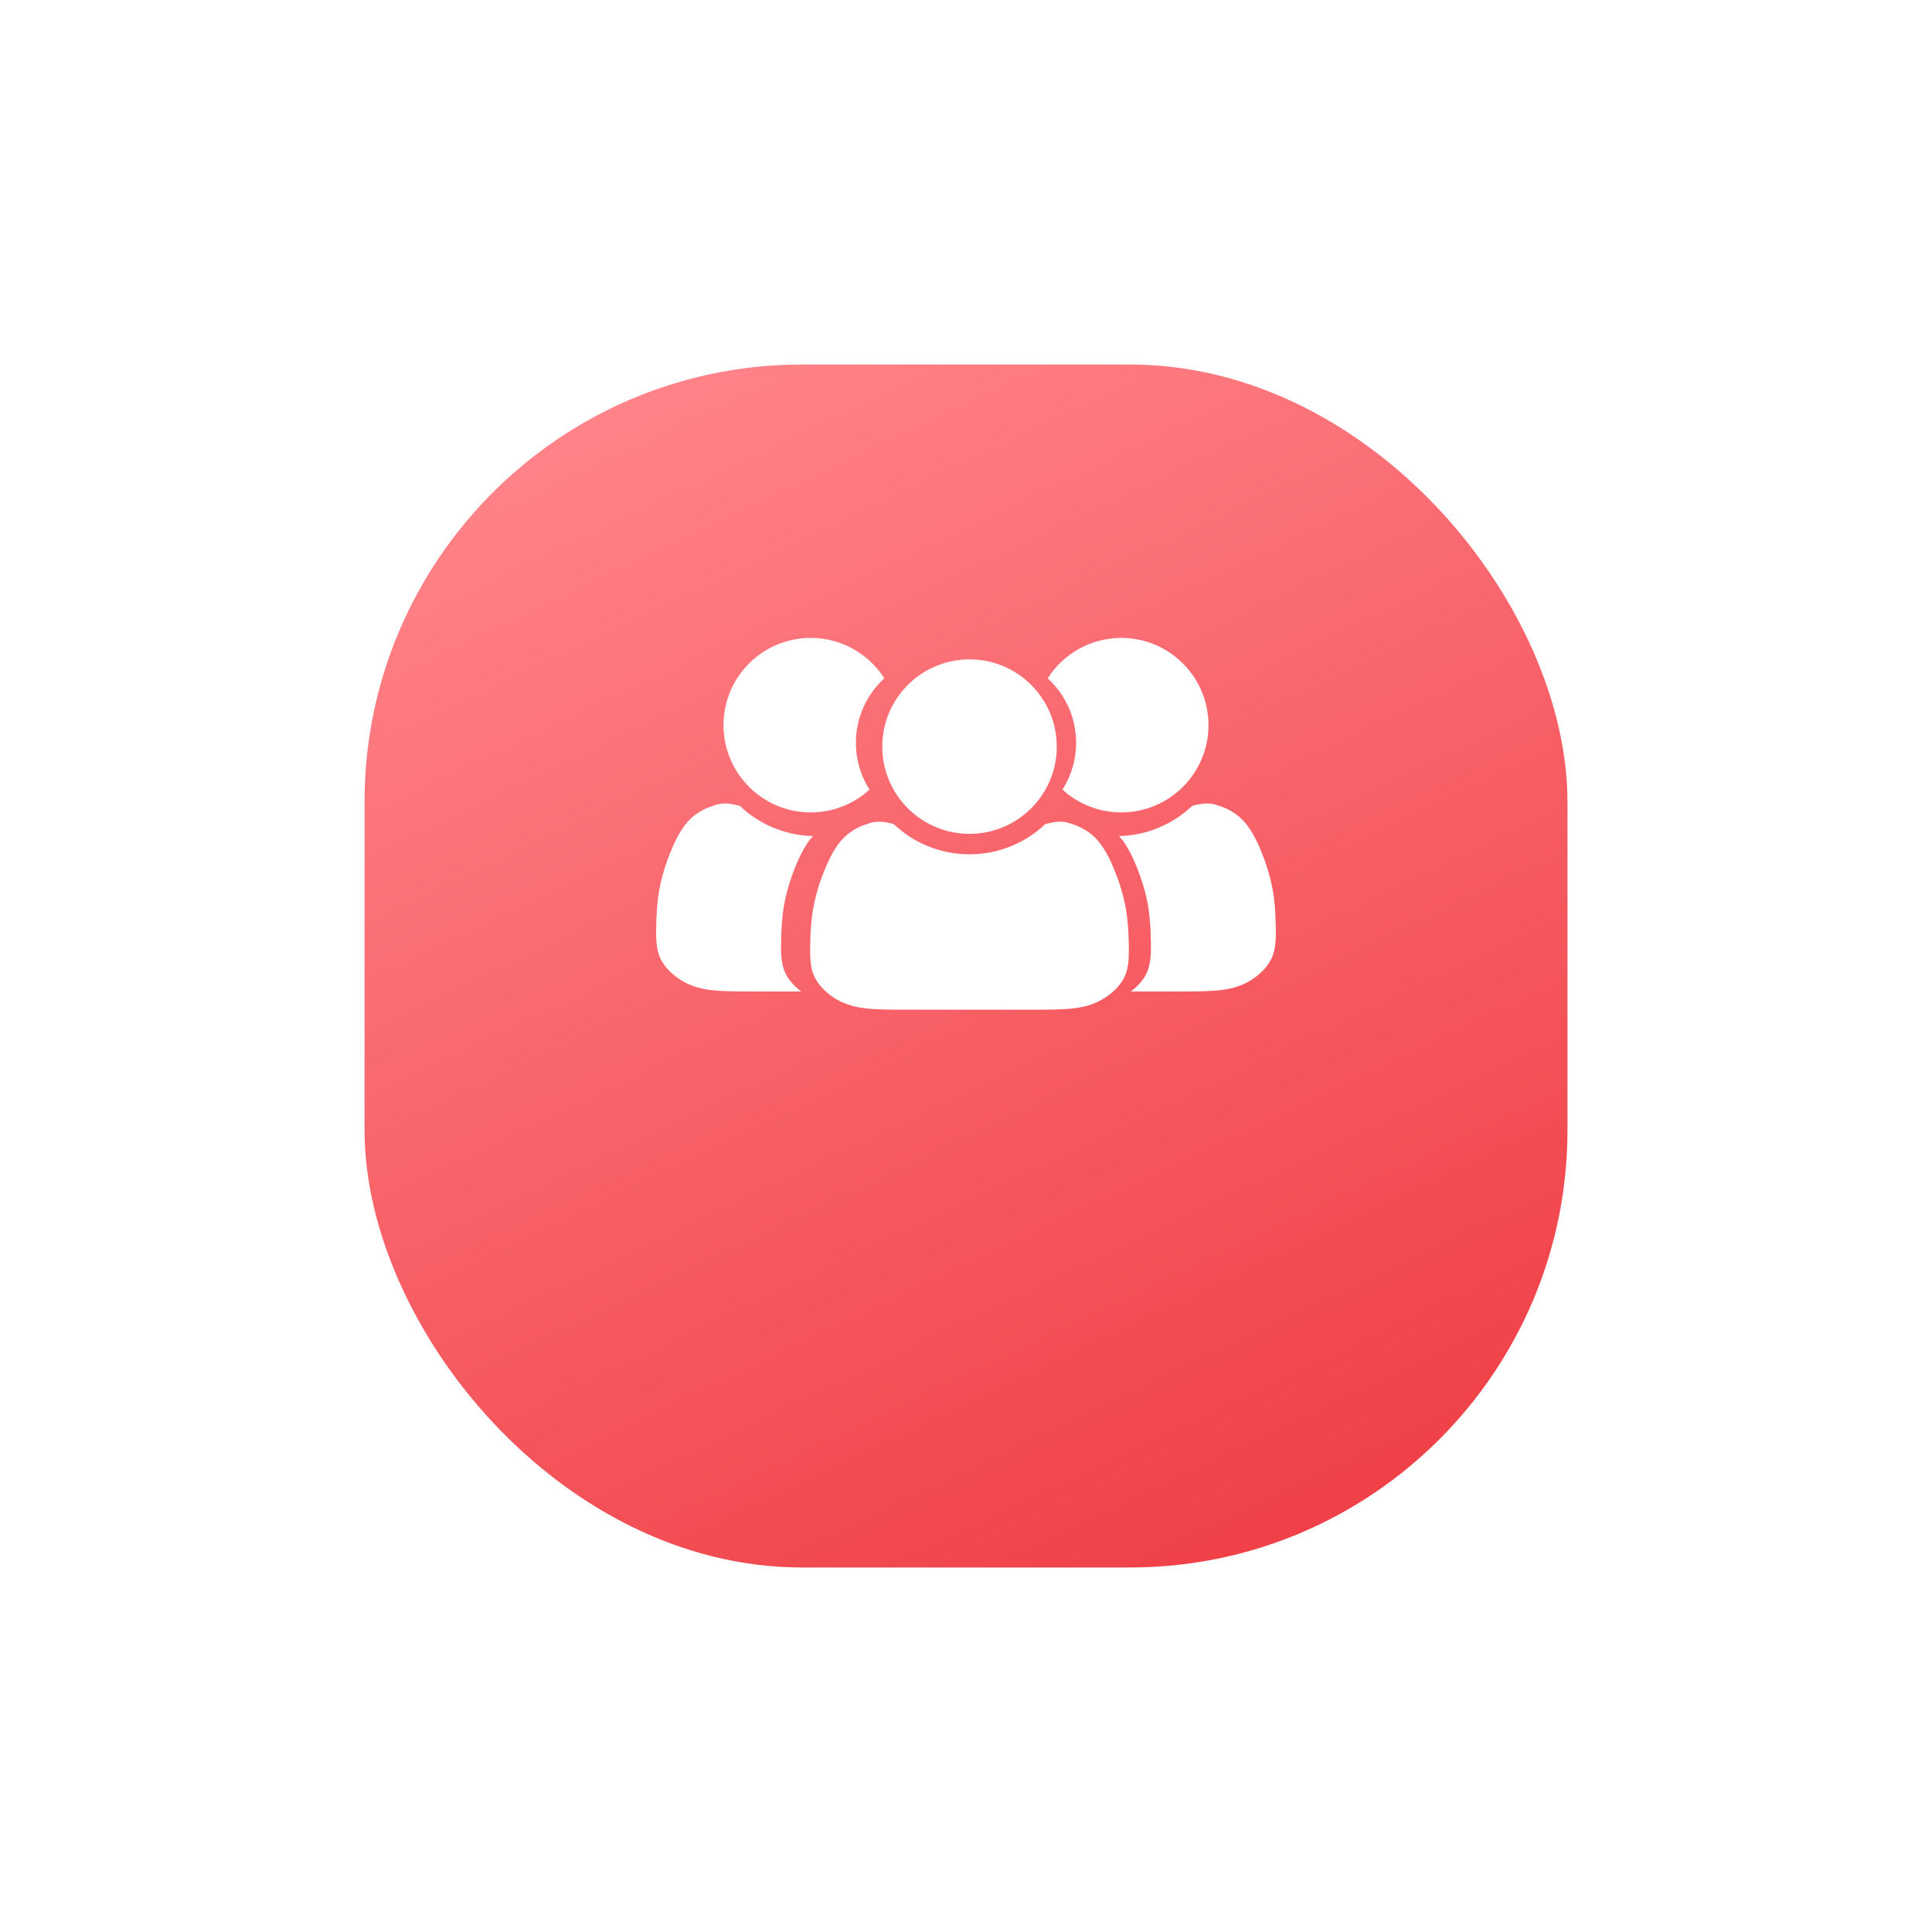 <svg width="106" height="106" viewBox="0 0 106 106" fill="none" xmlns="http://www.w3.org/2000/svg">
<g filter="url(#filter0_d_5_1275)">
<rect x="20" y="12" width="66" height="66" rx="24" fill="url(#paint0_linear_5_1275)"/>
</g>
<path fill-rule="evenodd" clip-rule="evenodd" d="M53.193 45.75C55.837 45.75 57.98 43.607 57.98 40.963C57.98 38.32 55.837 36.177 53.193 36.177C50.55 36.177 48.407 38.32 48.407 40.963C48.407 43.607 50.55 45.75 53.193 45.75Z" fill="white"/>
<path fill-rule="evenodd" clip-rule="evenodd" d="M57.348 45.214C56.271 46.24 54.806 46.872 53.192 46.872C51.578 46.872 50.113 46.24 49.037 45.214C48.852 45.168 48.666 45.123 48.486 45.1C48.307 45.077 48.132 45.077 47.97 45.102C47.808 45.127 47.659 45.177 47.484 45.239C47.309 45.301 47.11 45.376 46.861 45.526C46.612 45.675 46.312 45.899 46.026 46.274C45.739 46.647 45.465 47.171 45.216 47.795C44.966 48.417 44.742 49.141 44.618 49.839C44.493 50.536 44.468 51.21 44.456 51.721C44.443 52.232 44.443 52.581 44.493 52.918C44.543 53.254 44.642 53.578 44.867 53.902C45.091 54.226 45.44 54.551 45.851 54.8C46.263 55.049 46.736 55.224 47.385 55.311C48.033 55.398 48.855 55.398 49.852 55.398H52.744H53.192H53.641H56.533C57.53 55.398 58.352 55.398 59 55.311C59.648 55.224 60.122 55.049 60.533 54.8C60.945 54.551 61.294 54.226 61.518 53.902C61.743 53.578 61.842 53.254 61.892 52.918C61.942 52.581 61.942 52.232 61.929 51.721C61.917 51.21 61.892 50.536 61.767 49.839C61.643 49.141 61.419 48.417 61.169 47.795C60.92 47.171 60.646 46.647 60.359 46.274C60.073 45.899 59.773 45.675 59.524 45.526C59.275 45.376 59.075 45.301 58.901 45.239C58.726 45.177 58.577 45.127 58.415 45.102C58.252 45.077 58.078 45.077 57.898 45.1C57.718 45.123 57.533 45.168 57.348 45.214Z" fill="white"/>
<path fill-rule="evenodd" clip-rule="evenodd" d="M58.293 43.322C59.144 44.099 60.276 44.573 61.519 44.573C64.162 44.573 66.304 42.43 66.304 39.787C66.304 37.143 64.162 35 61.519 35C59.822 35 58.33 35.884 57.481 37.217C58.439 38.092 59.041 39.352 59.041 40.752C59.041 41.698 58.766 42.58 58.293 43.322Z" fill="white"/>
<path fill-rule="evenodd" clip-rule="evenodd" d="M47.707 43.322C46.856 44.099 45.724 44.573 44.481 44.573C41.838 44.573 39.696 42.43 39.696 39.787C39.696 37.143 41.838 35 44.481 35C46.178 35 47.67 35.884 48.519 37.217C47.561 38.092 46.959 39.352 46.959 40.752C46.959 41.698 47.234 42.58 47.707 43.322Z" fill="white"/>
<path fill-rule="evenodd" clip-rule="evenodd" d="M65.41 44.214C64.365 45.209 62.955 45.834 61.398 45.87L61.57 46.076C61.856 46.45 62.131 46.974 62.38 47.597C62.63 48.22 62.854 48.943 62.979 49.641C63.103 50.339 63.128 51.012 63.141 51.523C63.153 52.034 63.153 52.384 63.103 52.72C63.053 53.057 62.954 53.38 62.729 53.705C62.562 53.946 62.326 54.188 62.046 54.398H64.594C65.592 54.398 66.415 54.398 67.063 54.311C67.711 54.224 68.185 54.049 68.597 53.8C69.008 53.551 69.357 53.227 69.581 52.902C69.806 52.578 69.906 52.254 69.955 51.918C70.006 51.581 70.006 51.232 69.993 50.721C69.981 50.21 69.955 49.536 69.831 48.839C69.706 48.141 69.482 47.417 69.233 46.795C68.983 46.171 68.709 45.647 68.422 45.274C68.136 44.9 67.836 44.675 67.587 44.526C67.337 44.376 67.138 44.301 66.963 44.239C66.789 44.177 66.639 44.127 66.477 44.102C66.315 44.077 66.141 44.077 65.96 44.1C65.78 44.123 65.595 44.168 65.41 44.214Z" fill="white"/>
<path fill-rule="evenodd" clip-rule="evenodd" d="M40.59 44.214C41.635 45.209 43.045 45.834 44.602 45.87L44.43 46.076C44.143 46.45 43.869 46.974 43.62 47.597C43.37 48.22 43.146 48.943 43.021 49.641C42.897 50.339 42.872 51.012 42.859 51.523C42.847 52.034 42.847 52.384 42.897 52.72C42.947 53.057 43.046 53.38 43.271 53.705C43.438 53.946 43.674 54.188 43.954 54.398H41.406C40.408 54.398 39.585 54.398 38.937 54.311C38.288 54.224 37.815 54.049 37.403 53.8C36.992 53.551 36.643 53.227 36.419 52.902C36.194 52.578 36.094 52.254 36.044 51.918C35.994 51.581 35.994 51.232 36.007 50.721C36.019 50.21 36.044 49.536 36.169 48.839C36.294 48.141 36.518 47.417 36.767 46.795C37.017 46.171 37.291 45.647 37.578 45.274C37.864 44.9 38.164 44.675 38.413 44.526C38.663 44.376 38.862 44.301 39.036 44.239C39.211 44.177 39.361 44.127 39.523 44.102C39.685 44.077 39.859 44.077 40.039 44.1C40.219 44.123 40.405 44.168 40.59 44.214Z" fill="white"/>
<defs>
<filter id="filter0_d_5_1275" x="0" y="0" width="106" height="106" filterUnits="userSpaceOnUse" color-interpolation-filters="sRGB">
<feFlood flood-opacity="0" result="BackgroundImageFix"/>
<feColorMatrix in="SourceAlpha" type="matrix" values="0 0 0 0 0 0 0 0 0 0 0 0 0 0 0 0 0 0 127 0" result="hardAlpha"/>
<feMorphology radius="2" operator="erode" in="SourceAlpha" result="effect1_dropShadow_5_1275"/>
<feOffset dy="8"/>
<feGaussianBlur stdDeviation="11"/>
<feColorMatrix type="matrix" values="0 0 0 0 0.971 0 0 0 0 0.342 0 0 0 0 0.367 0 0 0 0.3 0"/>
<feBlend mode="normal" in2="BackgroundImageFix" result="effect1_dropShadow_5_1275"/>
<feBlend mode="normal" in="SourceGraphic" in2="effect1_dropShadow_5_1275" result="shape"/>
</filter>
<linearGradient id="paint0_linear_5_1275" x1="33.5" y1="12" x2="65" y2="78" gradientUnits="userSpaceOnUse">
<stop stop-color="#FF858A"/>
<stop offset="1" stop-color="#F04148"/>
</linearGradient>
</defs>
</svg>
